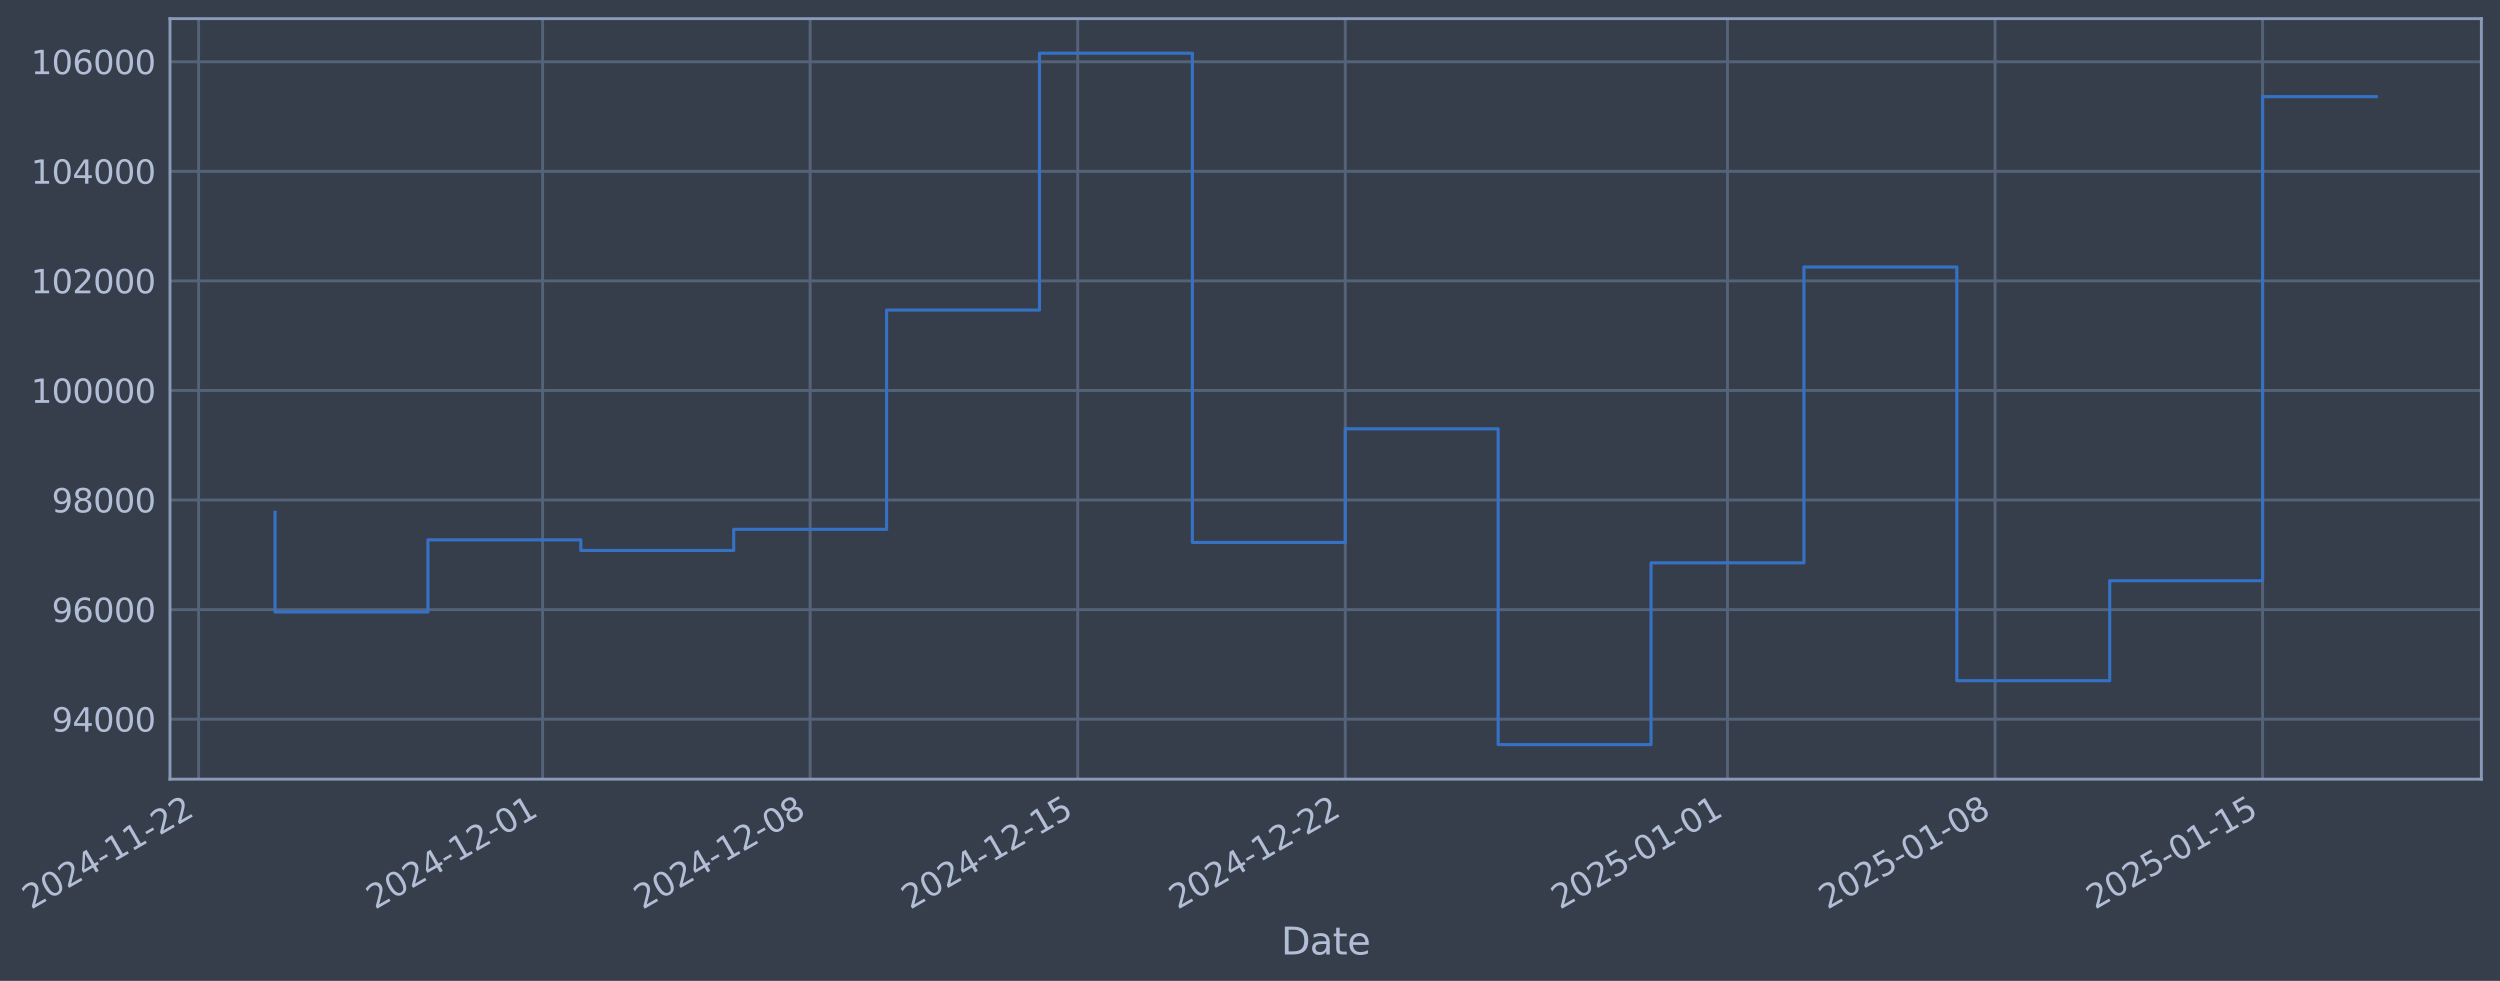 <?xml version="1.0" encoding="utf-8" standalone="no"?>
<!DOCTYPE svg PUBLIC "-//W3C//DTD SVG 1.1//EN"
  "http://www.w3.org/Graphics/SVG/1.1/DTD/svg11.dtd">
<svg xmlns:xlink="http://www.w3.org/1999/xlink" width="965.658pt" height="378.87pt" viewBox="0 0 965.658 378.87" xmlns="http://www.w3.org/2000/svg" version="1.1">
 <defs>
  <style type="text/css">*{stroke-linejoin: round; stroke-linecap: butt}</style>
 </defs>
 <g id="figure_1">
  <g id="patch_1">
   <path d="M 0 378.87 
L 965.658 378.87 
L 965.658 0 
L 0 0 
z
" style="fill: #373e4b"/>
  </g>
  <g id="axes_1">
   <g id="patch_2">
    <path d="M 65.658 300.96 
L 958.458 300.96 
L 958.458 7.2 
L 65.658 7.2 
z
" style="fill: #373e4b"/>
   </g>
   <g id="matplotlib.axis_1">
    <g id="xtick_1">
     <g id="line2d_1">
      <path d="M 76.713 300.96 
L 76.713 7.2 
" clip-path="url(#p2ad52e18ca)" style="fill: none; stroke: #546379; stroke-width: 1.12; stroke-linecap: square"/>
     </g>
     <g id="line2d_2"/>
     <g id="text_1">
      <!-- 2024-11-22 -->
      <g style="fill: #b1bed6" transform="translate(11.987 351.464) rotate(-30) scale(0.126 -0.126)">
       <defs>
        <path id="DejaVuSans-32" d="M 1228 531 
L 3431 531 
L 3431 0 
L 469 0 
L 469 531 
Q 828 903 1448 1529 
Q 2069 2156 2228 2338 
Q 2531 2678 2651 2914 
Q 2772 3150 2772 3378 
Q 2772 3750 2511 3984 
Q 2250 4219 1831 4219 
Q 1534 4219 1204 4116 
Q 875 4013 500 3803 
L 500 4441 
Q 881 4594 1212 4672 
Q 1544 4750 1819 4750 
Q 2544 4750 2975 4387 
Q 3406 4025 3406 3419 
Q 3406 3131 3298 2873 
Q 3191 2616 2906 2266 
Q 2828 2175 2409 1742 
Q 1991 1309 1228 531 
z
" transform="scale(0.016)"/>
        <path id="DejaVuSans-30" d="M 2034 4250 
Q 1547 4250 1301 3770 
Q 1056 3291 1056 2328 
Q 1056 1369 1301 889 
Q 1547 409 2034 409 
Q 2525 409 2770 889 
Q 3016 1369 3016 2328 
Q 3016 3291 2770 3770 
Q 2525 4250 2034 4250 
z
M 2034 4750 
Q 2819 4750 3233 4129 
Q 3647 3509 3647 2328 
Q 3647 1150 3233 529 
Q 2819 -91 2034 -91 
Q 1250 -91 836 529 
Q 422 1150 422 2328 
Q 422 3509 836 4129 
Q 1250 4750 2034 4750 
z
" transform="scale(0.016)"/>
        <path id="DejaVuSans-34" d="M 2419 4116 
L 825 1625 
L 2419 1625 
L 2419 4116 
z
M 2253 4666 
L 3047 4666 
L 3047 1625 
L 3713 1625 
L 3713 1100 
L 3047 1100 
L 3047 0 
L 2419 0 
L 2419 1100 
L 313 1100 
L 313 1709 
L 2253 4666 
z
" transform="scale(0.016)"/>
        <path id="DejaVuSans-2d" d="M 313 2009 
L 1997 2009 
L 1997 1497 
L 313 1497 
L 313 2009 
z
" transform="scale(0.016)"/>
        <path id="DejaVuSans-31" d="M 794 531 
L 1825 531 
L 1825 4091 
L 703 3866 
L 703 4441 
L 1819 4666 
L 2450 4666 
L 2450 531 
L 3481 531 
L 3481 0 
L 794 0 
L 794 531 
z
" transform="scale(0.016)"/>
       </defs>
       <use xlink:href="#DejaVuSans-32"/>
       <use xlink:href="#DejaVuSans-30" transform="translate(63.623 0)"/>
       <use xlink:href="#DejaVuSans-32" transform="translate(127.246 0)"/>
       <use xlink:href="#DejaVuSans-34" transform="translate(190.869 0)"/>
       <use xlink:href="#DejaVuSans-2d" transform="translate(254.492 0)"/>
       <use xlink:href="#DejaVuSans-31" transform="translate(290.576 0)"/>
       <use xlink:href="#DejaVuSans-31" transform="translate(354.199 0)"/>
       <use xlink:href="#DejaVuSans-2d" transform="translate(417.822 0)"/>
       <use xlink:href="#DejaVuSans-32" transform="translate(453.906 0)"/>
       <use xlink:href="#DejaVuSans-32" transform="translate(517.529 0)"/>
      </g>
     </g>
    </g>
    <g id="xtick_2">
     <g id="line2d_3">
      <path d="M 209.586 300.96 
L 209.586 7.2 
" clip-path="url(#p2ad52e18ca)" style="fill: none; stroke: #546379; stroke-width: 1.12; stroke-linecap: square"/>
     </g>
     <g id="line2d_4"/>
     <g id="text_2">
      <!-- 2024-12-01 -->
      <g style="fill: #b1bed6" transform="translate(144.861 351.464) rotate(-30) scale(0.126 -0.126)">
       <use xlink:href="#DejaVuSans-32"/>
       <use xlink:href="#DejaVuSans-30" transform="translate(63.623 0)"/>
       <use xlink:href="#DejaVuSans-32" transform="translate(127.246 0)"/>
       <use xlink:href="#DejaVuSans-34" transform="translate(190.869 0)"/>
       <use xlink:href="#DejaVuSans-2d" transform="translate(254.492 0)"/>
       <use xlink:href="#DejaVuSans-31" transform="translate(290.576 0)"/>
       <use xlink:href="#DejaVuSans-32" transform="translate(354.199 0)"/>
       <use xlink:href="#DejaVuSans-2d" transform="translate(417.822 0)"/>
       <use xlink:href="#DejaVuSans-30" transform="translate(453.906 0)"/>
       <use xlink:href="#DejaVuSans-31" transform="translate(517.529 0)"/>
      </g>
     </g>
    </g>
    <g id="xtick_3">
     <g id="line2d_5">
      <path d="M 312.932 300.96 
L 312.932 7.2 
" clip-path="url(#p2ad52e18ca)" style="fill: none; stroke: #546379; stroke-width: 1.12; stroke-linecap: square"/>
     </g>
     <g id="line2d_6"/>
     <g id="text_3">
      <!-- 2024-12-08 -->
      <g style="fill: #b1bed6" transform="translate(248.207 351.464) rotate(-30) scale(0.126 -0.126)">
       <defs>
        <path id="DejaVuSans-38" d="M 2034 2216 
Q 1584 2216 1326 1975 
Q 1069 1734 1069 1313 
Q 1069 891 1326 650 
Q 1584 409 2034 409 
Q 2484 409 2743 651 
Q 3003 894 3003 1313 
Q 3003 1734 2745 1975 
Q 2488 2216 2034 2216 
z
M 1403 2484 
Q 997 2584 770 2862 
Q 544 3141 544 3541 
Q 544 4100 942 4425 
Q 1341 4750 2034 4750 
Q 2731 4750 3128 4425 
Q 3525 4100 3525 3541 
Q 3525 3141 3298 2862 
Q 3072 2584 2669 2484 
Q 3125 2378 3379 2068 
Q 3634 1759 3634 1313 
Q 3634 634 3220 271 
Q 2806 -91 2034 -91 
Q 1263 -91 848 271 
Q 434 634 434 1313 
Q 434 1759 690 2068 
Q 947 2378 1403 2484 
z
M 1172 3481 
Q 1172 3119 1398 2916 
Q 1625 2713 2034 2713 
Q 2441 2713 2670 2916 
Q 2900 3119 2900 3481 
Q 2900 3844 2670 4047 
Q 2441 4250 2034 4250 
Q 1625 4250 1398 4047 
Q 1172 3844 1172 3481 
z
" transform="scale(0.016)"/>
       </defs>
       <use xlink:href="#DejaVuSans-32"/>
       <use xlink:href="#DejaVuSans-30" transform="translate(63.623 0)"/>
       <use xlink:href="#DejaVuSans-32" transform="translate(127.246 0)"/>
       <use xlink:href="#DejaVuSans-34" transform="translate(190.869 0)"/>
       <use xlink:href="#DejaVuSans-2d" transform="translate(254.492 0)"/>
       <use xlink:href="#DejaVuSans-31" transform="translate(290.576 0)"/>
       <use xlink:href="#DejaVuSans-32" transform="translate(354.199 0)"/>
       <use xlink:href="#DejaVuSans-2d" transform="translate(417.822 0)"/>
       <use xlink:href="#DejaVuSans-30" transform="translate(453.906 0)"/>
       <use xlink:href="#DejaVuSans-38" transform="translate(517.529 0)"/>
      </g>
     </g>
    </g>
    <g id="xtick_4">
     <g id="line2d_7">
      <path d="M 416.279 300.96 
L 416.279 7.2 
" clip-path="url(#p2ad52e18ca)" style="fill: none; stroke: #546379; stroke-width: 1.12; stroke-linecap: square"/>
     </g>
     <g id="line2d_8"/>
     <g id="text_4">
      <!-- 2024-12-15 -->
      <g style="fill: #b1bed6" transform="translate(351.553 351.464) rotate(-30) scale(0.126 -0.126)">
       <defs>
        <path id="DejaVuSans-35" d="M 691 4666 
L 3169 4666 
L 3169 4134 
L 1269 4134 
L 1269 2991 
Q 1406 3038 1543 3061 
Q 1681 3084 1819 3084 
Q 2600 3084 3056 2656 
Q 3513 2228 3513 1497 
Q 3513 744 3044 326 
Q 2575 -91 1722 -91 
Q 1428 -91 1123 -41 
Q 819 9 494 109 
L 494 744 
Q 775 591 1075 516 
Q 1375 441 1709 441 
Q 2250 441 2565 725 
Q 2881 1009 2881 1497 
Q 2881 1984 2565 2268 
Q 2250 2553 1709 2553 
Q 1456 2553 1204 2497 
Q 953 2441 691 2322 
L 691 4666 
z
" transform="scale(0.016)"/>
       </defs>
       <use xlink:href="#DejaVuSans-32"/>
       <use xlink:href="#DejaVuSans-30" transform="translate(63.623 0)"/>
       <use xlink:href="#DejaVuSans-32" transform="translate(127.246 0)"/>
       <use xlink:href="#DejaVuSans-34" transform="translate(190.869 0)"/>
       <use xlink:href="#DejaVuSans-2d" transform="translate(254.492 0)"/>
       <use xlink:href="#DejaVuSans-31" transform="translate(290.576 0)"/>
       <use xlink:href="#DejaVuSans-32" transform="translate(354.199 0)"/>
       <use xlink:href="#DejaVuSans-2d" transform="translate(417.822 0)"/>
       <use xlink:href="#DejaVuSans-31" transform="translate(453.906 0)"/>
       <use xlink:href="#DejaVuSans-35" transform="translate(517.529 0)"/>
      </g>
     </g>
    </g>
    <g id="xtick_5">
     <g id="line2d_9">
      <path d="M 519.625 300.96 
L 519.625 7.2 
" clip-path="url(#p2ad52e18ca)" style="fill: none; stroke: #546379; stroke-width: 1.12; stroke-linecap: square"/>
     </g>
     <g id="line2d_10"/>
     <g id="text_5">
      <!-- 2024-12-22 -->
      <g style="fill: #b1bed6" transform="translate(454.899 351.464) rotate(-30) scale(0.126 -0.126)">
       <use xlink:href="#DejaVuSans-32"/>
       <use xlink:href="#DejaVuSans-30" transform="translate(63.623 0)"/>
       <use xlink:href="#DejaVuSans-32" transform="translate(127.246 0)"/>
       <use xlink:href="#DejaVuSans-34" transform="translate(190.869 0)"/>
       <use xlink:href="#DejaVuSans-2d" transform="translate(254.492 0)"/>
       <use xlink:href="#DejaVuSans-31" transform="translate(290.576 0)"/>
       <use xlink:href="#DejaVuSans-32" transform="translate(354.199 0)"/>
       <use xlink:href="#DejaVuSans-2d" transform="translate(417.822 0)"/>
       <use xlink:href="#DejaVuSans-32" transform="translate(453.906 0)"/>
       <use xlink:href="#DejaVuSans-32" transform="translate(517.529 0)"/>
      </g>
     </g>
    </g>
    <g id="xtick_6">
     <g id="line2d_11">
      <path d="M 667.262 300.96 
L 667.262 7.2 
" clip-path="url(#p2ad52e18ca)" style="fill: none; stroke: #546379; stroke-width: 1.12; stroke-linecap: square"/>
     </g>
     <g id="line2d_12"/>
     <g id="text_6">
      <!-- 2025-01-01 -->
      <g style="fill: #b1bed6" transform="translate(602.537 351.464) rotate(-30) scale(0.126 -0.126)">
       <use xlink:href="#DejaVuSans-32"/>
       <use xlink:href="#DejaVuSans-30" transform="translate(63.623 0)"/>
       <use xlink:href="#DejaVuSans-32" transform="translate(127.246 0)"/>
       <use xlink:href="#DejaVuSans-35" transform="translate(190.869 0)"/>
       <use xlink:href="#DejaVuSans-2d" transform="translate(254.492 0)"/>
       <use xlink:href="#DejaVuSans-30" transform="translate(290.576 0)"/>
       <use xlink:href="#DejaVuSans-31" transform="translate(354.199 0)"/>
       <use xlink:href="#DejaVuSans-2d" transform="translate(417.822 0)"/>
       <use xlink:href="#DejaVuSans-30" transform="translate(453.906 0)"/>
       <use xlink:href="#DejaVuSans-31" transform="translate(517.529 0)"/>
      </g>
     </g>
    </g>
    <g id="xtick_7">
     <g id="line2d_13">
      <path d="M 770.609 300.96 
L 770.609 7.2 
" clip-path="url(#p2ad52e18ca)" style="fill: none; stroke: #546379; stroke-width: 1.12; stroke-linecap: square"/>
     </g>
     <g id="line2d_14"/>
     <g id="text_7">
      <!-- 2025-01-08 -->
      <g style="fill: #b1bed6" transform="translate(705.883 351.464) rotate(-30) scale(0.126 -0.126)">
       <use xlink:href="#DejaVuSans-32"/>
       <use xlink:href="#DejaVuSans-30" transform="translate(63.623 0)"/>
       <use xlink:href="#DejaVuSans-32" transform="translate(127.246 0)"/>
       <use xlink:href="#DejaVuSans-35" transform="translate(190.869 0)"/>
       <use xlink:href="#DejaVuSans-2d" transform="translate(254.492 0)"/>
       <use xlink:href="#DejaVuSans-30" transform="translate(290.576 0)"/>
       <use xlink:href="#DejaVuSans-31" transform="translate(354.199 0)"/>
       <use xlink:href="#DejaVuSans-2d" transform="translate(417.822 0)"/>
       <use xlink:href="#DejaVuSans-30" transform="translate(453.906 0)"/>
       <use xlink:href="#DejaVuSans-38" transform="translate(517.529 0)"/>
      </g>
     </g>
    </g>
    <g id="xtick_8">
     <g id="line2d_15">
      <path d="M 873.955 300.96 
L 873.955 7.2 
" clip-path="url(#p2ad52e18ca)" style="fill: none; stroke: #546379; stroke-width: 1.12; stroke-linecap: square"/>
     </g>
     <g id="line2d_16"/>
     <g id="text_8">
      <!-- 2025-01-15 -->
      <g style="fill: #b1bed6" transform="translate(809.229 351.464) rotate(-30) scale(0.126 -0.126)">
       <use xlink:href="#DejaVuSans-32"/>
       <use xlink:href="#DejaVuSans-30" transform="translate(63.623 0)"/>
       <use xlink:href="#DejaVuSans-32" transform="translate(127.246 0)"/>
       <use xlink:href="#DejaVuSans-35" transform="translate(190.869 0)"/>
       <use xlink:href="#DejaVuSans-2d" transform="translate(254.492 0)"/>
       <use xlink:href="#DejaVuSans-30" transform="translate(290.576 0)"/>
       <use xlink:href="#DejaVuSans-31" transform="translate(354.199 0)"/>
       <use xlink:href="#DejaVuSans-2d" transform="translate(417.822 0)"/>
       <use xlink:href="#DejaVuSans-31" transform="translate(453.906 0)"/>
       <use xlink:href="#DejaVuSans-35" transform="translate(517.529 0)"/>
      </g>
     </g>
    </g>
    <g id="text_9">
     <!-- Date -->
     <g style="fill: #b1bed6" transform="translate(494.849 368.675) scale(0.144 -0.144)">
      <defs>
       <path id="DejaVuSans-44" d="M 1259 4147 
L 1259 519 
L 2022 519 
Q 2988 519 3436 956 
Q 3884 1394 3884 2338 
Q 3884 3275 3436 3711 
Q 2988 4147 2022 4147 
L 1259 4147 
z
M 628 4666 
L 1925 4666 
Q 3281 4666 3915 4102 
Q 4550 3538 4550 2338 
Q 4550 1131 3912 565 
Q 3275 0 1925 0 
L 628 0 
L 628 4666 
z
" transform="scale(0.016)"/>
       <path id="DejaVuSans-61" d="M 2194 1759 
Q 1497 1759 1228 1600 
Q 959 1441 959 1056 
Q 959 750 1161 570 
Q 1363 391 1709 391 
Q 2188 391 2477 730 
Q 2766 1069 2766 1631 
L 2766 1759 
L 2194 1759 
z
M 3341 1997 
L 3341 0 
L 2766 0 
L 2766 531 
Q 2569 213 2275 61 
Q 1981 -91 1556 -91 
Q 1019 -91 701 211 
Q 384 513 384 1019 
Q 384 1609 779 1909 
Q 1175 2209 1959 2209 
L 2766 2209 
L 2766 2266 
Q 2766 2663 2505 2880 
Q 2244 3097 1772 3097 
Q 1472 3097 1187 3025 
Q 903 2953 641 2809 
L 641 3341 
Q 956 3463 1253 3523 
Q 1550 3584 1831 3584 
Q 2591 3584 2966 3190 
Q 3341 2797 3341 1997 
z
" transform="scale(0.016)"/>
       <path id="DejaVuSans-74" d="M 1172 4494 
L 1172 3500 
L 2356 3500 
L 2356 3053 
L 1172 3053 
L 1172 1153 
Q 1172 725 1289 603 
Q 1406 481 1766 481 
L 2356 481 
L 2356 0 
L 1766 0 
Q 1100 0 847 248 
Q 594 497 594 1153 
L 594 3053 
L 172 3053 
L 172 3500 
L 594 3500 
L 594 4494 
L 1172 4494 
z
" transform="scale(0.016)"/>
       <path id="DejaVuSans-65" d="M 3597 1894 
L 3597 1613 
L 953 1613 
Q 991 1019 1311 708 
Q 1631 397 2203 397 
Q 2534 397 2845 478 
Q 3156 559 3463 722 
L 3463 178 
Q 3153 47 2828 -22 
Q 2503 -91 2169 -91 
Q 1331 -91 842 396 
Q 353 884 353 1716 
Q 353 2575 817 3079 
Q 1281 3584 2069 3584 
Q 2775 3584 3186 3129 
Q 3597 2675 3597 1894 
z
M 3022 2063 
Q 3016 2534 2758 2815 
Q 2500 3097 2075 3097 
Q 1594 3097 1305 2825 
Q 1016 2553 972 2059 
L 3022 2063 
z
" transform="scale(0.016)"/>
      </defs>
      <use xlink:href="#DejaVuSans-44"/>
      <use xlink:href="#DejaVuSans-61" transform="translate(77.002 0)"/>
      <use xlink:href="#DejaVuSans-74" transform="translate(138.281 0)"/>
      <use xlink:href="#DejaVuSans-65" transform="translate(177.49 0)"/>
     </g>
    </g>
   </g>
   <g id="matplotlib.axis_2">
    <g id="ytick_1">
     <g id="line2d_17">
      <path d="M 65.658 277.797 
L 958.458 277.797 
" clip-path="url(#p2ad52e18ca)" style="fill: none; stroke: #546379; stroke-width: 1.12; stroke-linecap: square"/>
     </g>
     <g id="line2d_18"/>
     <g id="text_10">
      <!-- 94000 -->
      <g style="fill: #b1bed6" transform="translate(19.974 282.584) scale(0.126 -0.126)">
       <defs>
        <path id="DejaVuSans-39" d="M 703 97 
L 703 672 
Q 941 559 1184 500 
Q 1428 441 1663 441 
Q 2288 441 2617 861 
Q 2947 1281 2994 2138 
Q 2813 1869 2534 1725 
Q 2256 1581 1919 1581 
Q 1219 1581 811 2004 
Q 403 2428 403 3163 
Q 403 3881 828 4315 
Q 1253 4750 1959 4750 
Q 2769 4750 3195 4129 
Q 3622 3509 3622 2328 
Q 3622 1225 3098 567 
Q 2575 -91 1691 -91 
Q 1453 -91 1209 -44 
Q 966 3 703 97 
z
M 1959 2075 
Q 2384 2075 2632 2365 
Q 2881 2656 2881 3163 
Q 2881 3666 2632 3958 
Q 2384 4250 1959 4250 
Q 1534 4250 1286 3958 
Q 1038 3666 1038 3163 
Q 1038 2656 1286 2365 
Q 1534 2075 1959 2075 
z
" transform="scale(0.016)"/>
       </defs>
       <use xlink:href="#DejaVuSans-39"/>
       <use xlink:href="#DejaVuSans-34" transform="translate(63.623 0)"/>
       <use xlink:href="#DejaVuSans-30" transform="translate(127.246 0)"/>
       <use xlink:href="#DejaVuSans-30" transform="translate(190.869 0)"/>
       <use xlink:href="#DejaVuSans-30" transform="translate(254.492 0)"/>
      </g>
     </g>
    </g>
    <g id="ytick_2">
     <g id="line2d_19">
      <path d="M 65.658 235.473 
L 958.458 235.473 
" clip-path="url(#p2ad52e18ca)" style="fill: none; stroke: #546379; stroke-width: 1.12; stroke-linecap: square"/>
     </g>
     <g id="line2d_20"/>
     <g id="text_11">
      <!-- 96000 -->
      <g style="fill: #b1bed6" transform="translate(19.974 240.26) scale(0.126 -0.126)">
       <defs>
        <path id="DejaVuSans-36" d="M 2113 2584 
Q 1688 2584 1439 2293 
Q 1191 2003 1191 1497 
Q 1191 994 1439 701 
Q 1688 409 2113 409 
Q 2538 409 2786 701 
Q 3034 994 3034 1497 
Q 3034 2003 2786 2293 
Q 2538 2584 2113 2584 
z
M 3366 4563 
L 3366 3988 
Q 3128 4100 2886 4159 
Q 2644 4219 2406 4219 
Q 1781 4219 1451 3797 
Q 1122 3375 1075 2522 
Q 1259 2794 1537 2939 
Q 1816 3084 2150 3084 
Q 2853 3084 3261 2657 
Q 3669 2231 3669 1497 
Q 3669 778 3244 343 
Q 2819 -91 2113 -91 
Q 1303 -91 875 529 
Q 447 1150 447 2328 
Q 447 3434 972 4092 
Q 1497 4750 2381 4750 
Q 2619 4750 2861 4703 
Q 3103 4656 3366 4563 
z
" transform="scale(0.016)"/>
       </defs>
       <use xlink:href="#DejaVuSans-39"/>
       <use xlink:href="#DejaVuSans-36" transform="translate(63.623 0)"/>
       <use xlink:href="#DejaVuSans-30" transform="translate(127.246 0)"/>
       <use xlink:href="#DejaVuSans-30" transform="translate(190.869 0)"/>
       <use xlink:href="#DejaVuSans-30" transform="translate(254.492 0)"/>
      </g>
     </g>
    </g>
    <g id="ytick_3">
     <g id="line2d_21">
      <path d="M 65.658 193.149 
L 958.458 193.149 
" clip-path="url(#p2ad52e18ca)" style="fill: none; stroke: #546379; stroke-width: 1.12; stroke-linecap: square"/>
     </g>
     <g id="line2d_22"/>
     <g id="text_12">
      <!-- 98000 -->
      <g style="fill: #b1bed6" transform="translate(19.974 197.936) scale(0.126 -0.126)">
       <use xlink:href="#DejaVuSans-39"/>
       <use xlink:href="#DejaVuSans-38" transform="translate(63.623 0)"/>
       <use xlink:href="#DejaVuSans-30" transform="translate(127.246 0)"/>
       <use xlink:href="#DejaVuSans-30" transform="translate(190.869 0)"/>
       <use xlink:href="#DejaVuSans-30" transform="translate(254.492 0)"/>
      </g>
     </g>
    </g>
    <g id="ytick_4">
     <g id="line2d_23">
      <path d="M 65.658 150.826 
L 958.458 150.826 
" clip-path="url(#p2ad52e18ca)" style="fill: none; stroke: #546379; stroke-width: 1.12; stroke-linecap: square"/>
     </g>
     <g id="line2d_24"/>
     <g id="text_13">
      <!-- 100000 -->
      <g style="fill: #b1bed6" transform="translate(11.958 155.613) scale(0.126 -0.126)">
       <use xlink:href="#DejaVuSans-31"/>
       <use xlink:href="#DejaVuSans-30" transform="translate(63.623 0)"/>
       <use xlink:href="#DejaVuSans-30" transform="translate(127.246 0)"/>
       <use xlink:href="#DejaVuSans-30" transform="translate(190.869 0)"/>
       <use xlink:href="#DejaVuSans-30" transform="translate(254.492 0)"/>
       <use xlink:href="#DejaVuSans-30" transform="translate(318.115 0)"/>
      </g>
     </g>
    </g>
    <g id="ytick_5">
     <g id="line2d_25">
      <path d="M 65.658 108.502 
L 958.458 108.502 
" clip-path="url(#p2ad52e18ca)" style="fill: none; stroke: #546379; stroke-width: 1.12; stroke-linecap: square"/>
     </g>
     <g id="line2d_26"/>
     <g id="text_14">
      <!-- 102000 -->
      <g style="fill: #b1bed6" transform="translate(11.958 113.289) scale(0.126 -0.126)">
       <use xlink:href="#DejaVuSans-31"/>
       <use xlink:href="#DejaVuSans-30" transform="translate(63.623 0)"/>
       <use xlink:href="#DejaVuSans-32" transform="translate(127.246 0)"/>
       <use xlink:href="#DejaVuSans-30" transform="translate(190.869 0)"/>
       <use xlink:href="#DejaVuSans-30" transform="translate(254.492 0)"/>
       <use xlink:href="#DejaVuSans-30" transform="translate(318.115 0)"/>
      </g>
     </g>
    </g>
    <g id="ytick_6">
     <g id="line2d_27">
      <path d="M 65.658 66.178 
L 958.458 66.178 
" clip-path="url(#p2ad52e18ca)" style="fill: none; stroke: #546379; stroke-width: 1.12; stroke-linecap: square"/>
     </g>
     <g id="line2d_28"/>
     <g id="text_15">
      <!-- 104000 -->
      <g style="fill: #b1bed6" transform="translate(11.958 70.965) scale(0.126 -0.126)">
       <use xlink:href="#DejaVuSans-31"/>
       <use xlink:href="#DejaVuSans-30" transform="translate(63.623 0)"/>
       <use xlink:href="#DejaVuSans-34" transform="translate(127.246 0)"/>
       <use xlink:href="#DejaVuSans-30" transform="translate(190.869 0)"/>
       <use xlink:href="#DejaVuSans-30" transform="translate(254.492 0)"/>
       <use xlink:href="#DejaVuSans-30" transform="translate(318.115 0)"/>
      </g>
     </g>
    </g>
    <g id="ytick_7">
     <g id="line2d_29">
      <path d="M 65.658 23.854 
L 958.458 23.854 
" clip-path="url(#p2ad52e18ca)" style="fill: none; stroke: #546379; stroke-width: 1.12; stroke-linecap: square"/>
     </g>
     <g id="line2d_30"/>
     <g id="text_16">
      <!-- 106000 -->
      <g style="fill: #b1bed6" transform="translate(11.958 28.641) scale(0.126 -0.126)">
       <use xlink:href="#DejaVuSans-31"/>
       <use xlink:href="#DejaVuSans-30" transform="translate(63.623 0)"/>
       <use xlink:href="#DejaVuSans-36" transform="translate(127.246 0)"/>
       <use xlink:href="#DejaVuSans-30" transform="translate(190.869 0)"/>
       <use xlink:href="#DejaVuSans-30" transform="translate(254.492 0)"/>
       <use xlink:href="#DejaVuSans-30" transform="translate(318.115 0)"/>
      </g>
     </g>
    </g>
   </g>
   <g id="line2d_31">
    <path d="M 106.24 197.87 
L 106.24 236.383 
L 165.295 236.383 
L 165.295 208.521 
L 224.35 208.521 
L 224.35 212.628 
L 283.405 212.628 
L 283.405 204.459 
L 342.46 204.459 
L 342.46 119.77 
L 401.515 119.77 
L 401.515 20.553 
L 460.57 20.553 
L 460.57 209.517 
L 519.625 209.517 
L 519.625 165.636 
L 578.68 165.636 
L 578.68 287.607 
L 637.735 287.607 
L 637.735 217.409 
L 696.79 217.409 
L 696.79 103.141 
L 755.845 103.141 
L 755.845 262.927 
L 814.9 262.927 
L 814.9 224.318 
L 873.955 224.318 
L 873.955 37.33 
L 917.876 37.33 
" clip-path="url(#p2ad52e18ca)" style="fill: none; stroke: #3572c6; stroke-width: 1.2; stroke-linecap: square"/>
   </g>
   <g id="patch_3">
    <path d="M 65.658 300.96 
L 65.658 7.2 
" style="fill: none; stroke: #899ab8; stroke-width: 1.12; stroke-linejoin: miter; stroke-linecap: square"/>
   </g>
   <g id="patch_4">
    <path d="M 958.458 300.96 
L 958.458 7.2 
" style="fill: none; stroke: #899ab8; stroke-width: 1.12; stroke-linejoin: miter; stroke-linecap: square"/>
   </g>
   <g id="patch_5">
    <path d="M 65.658 300.96 
L 958.458 300.96 
" style="fill: none; stroke: #899ab8; stroke-width: 1.12; stroke-linejoin: miter; stroke-linecap: square"/>
   </g>
   <g id="patch_6">
    <path d="M 65.658 7.2 
L 958.458 7.2 
" style="fill: none; stroke: #899ab8; stroke-width: 1.12; stroke-linejoin: miter; stroke-linecap: square"/>
   </g>
  </g>
 </g>
 <defs>
  <clipPath id="p2ad52e18ca">
   <rect x="65.658" y="7.2" width="892.8" height="293.76"/>
  </clipPath>
 </defs>
</svg>
